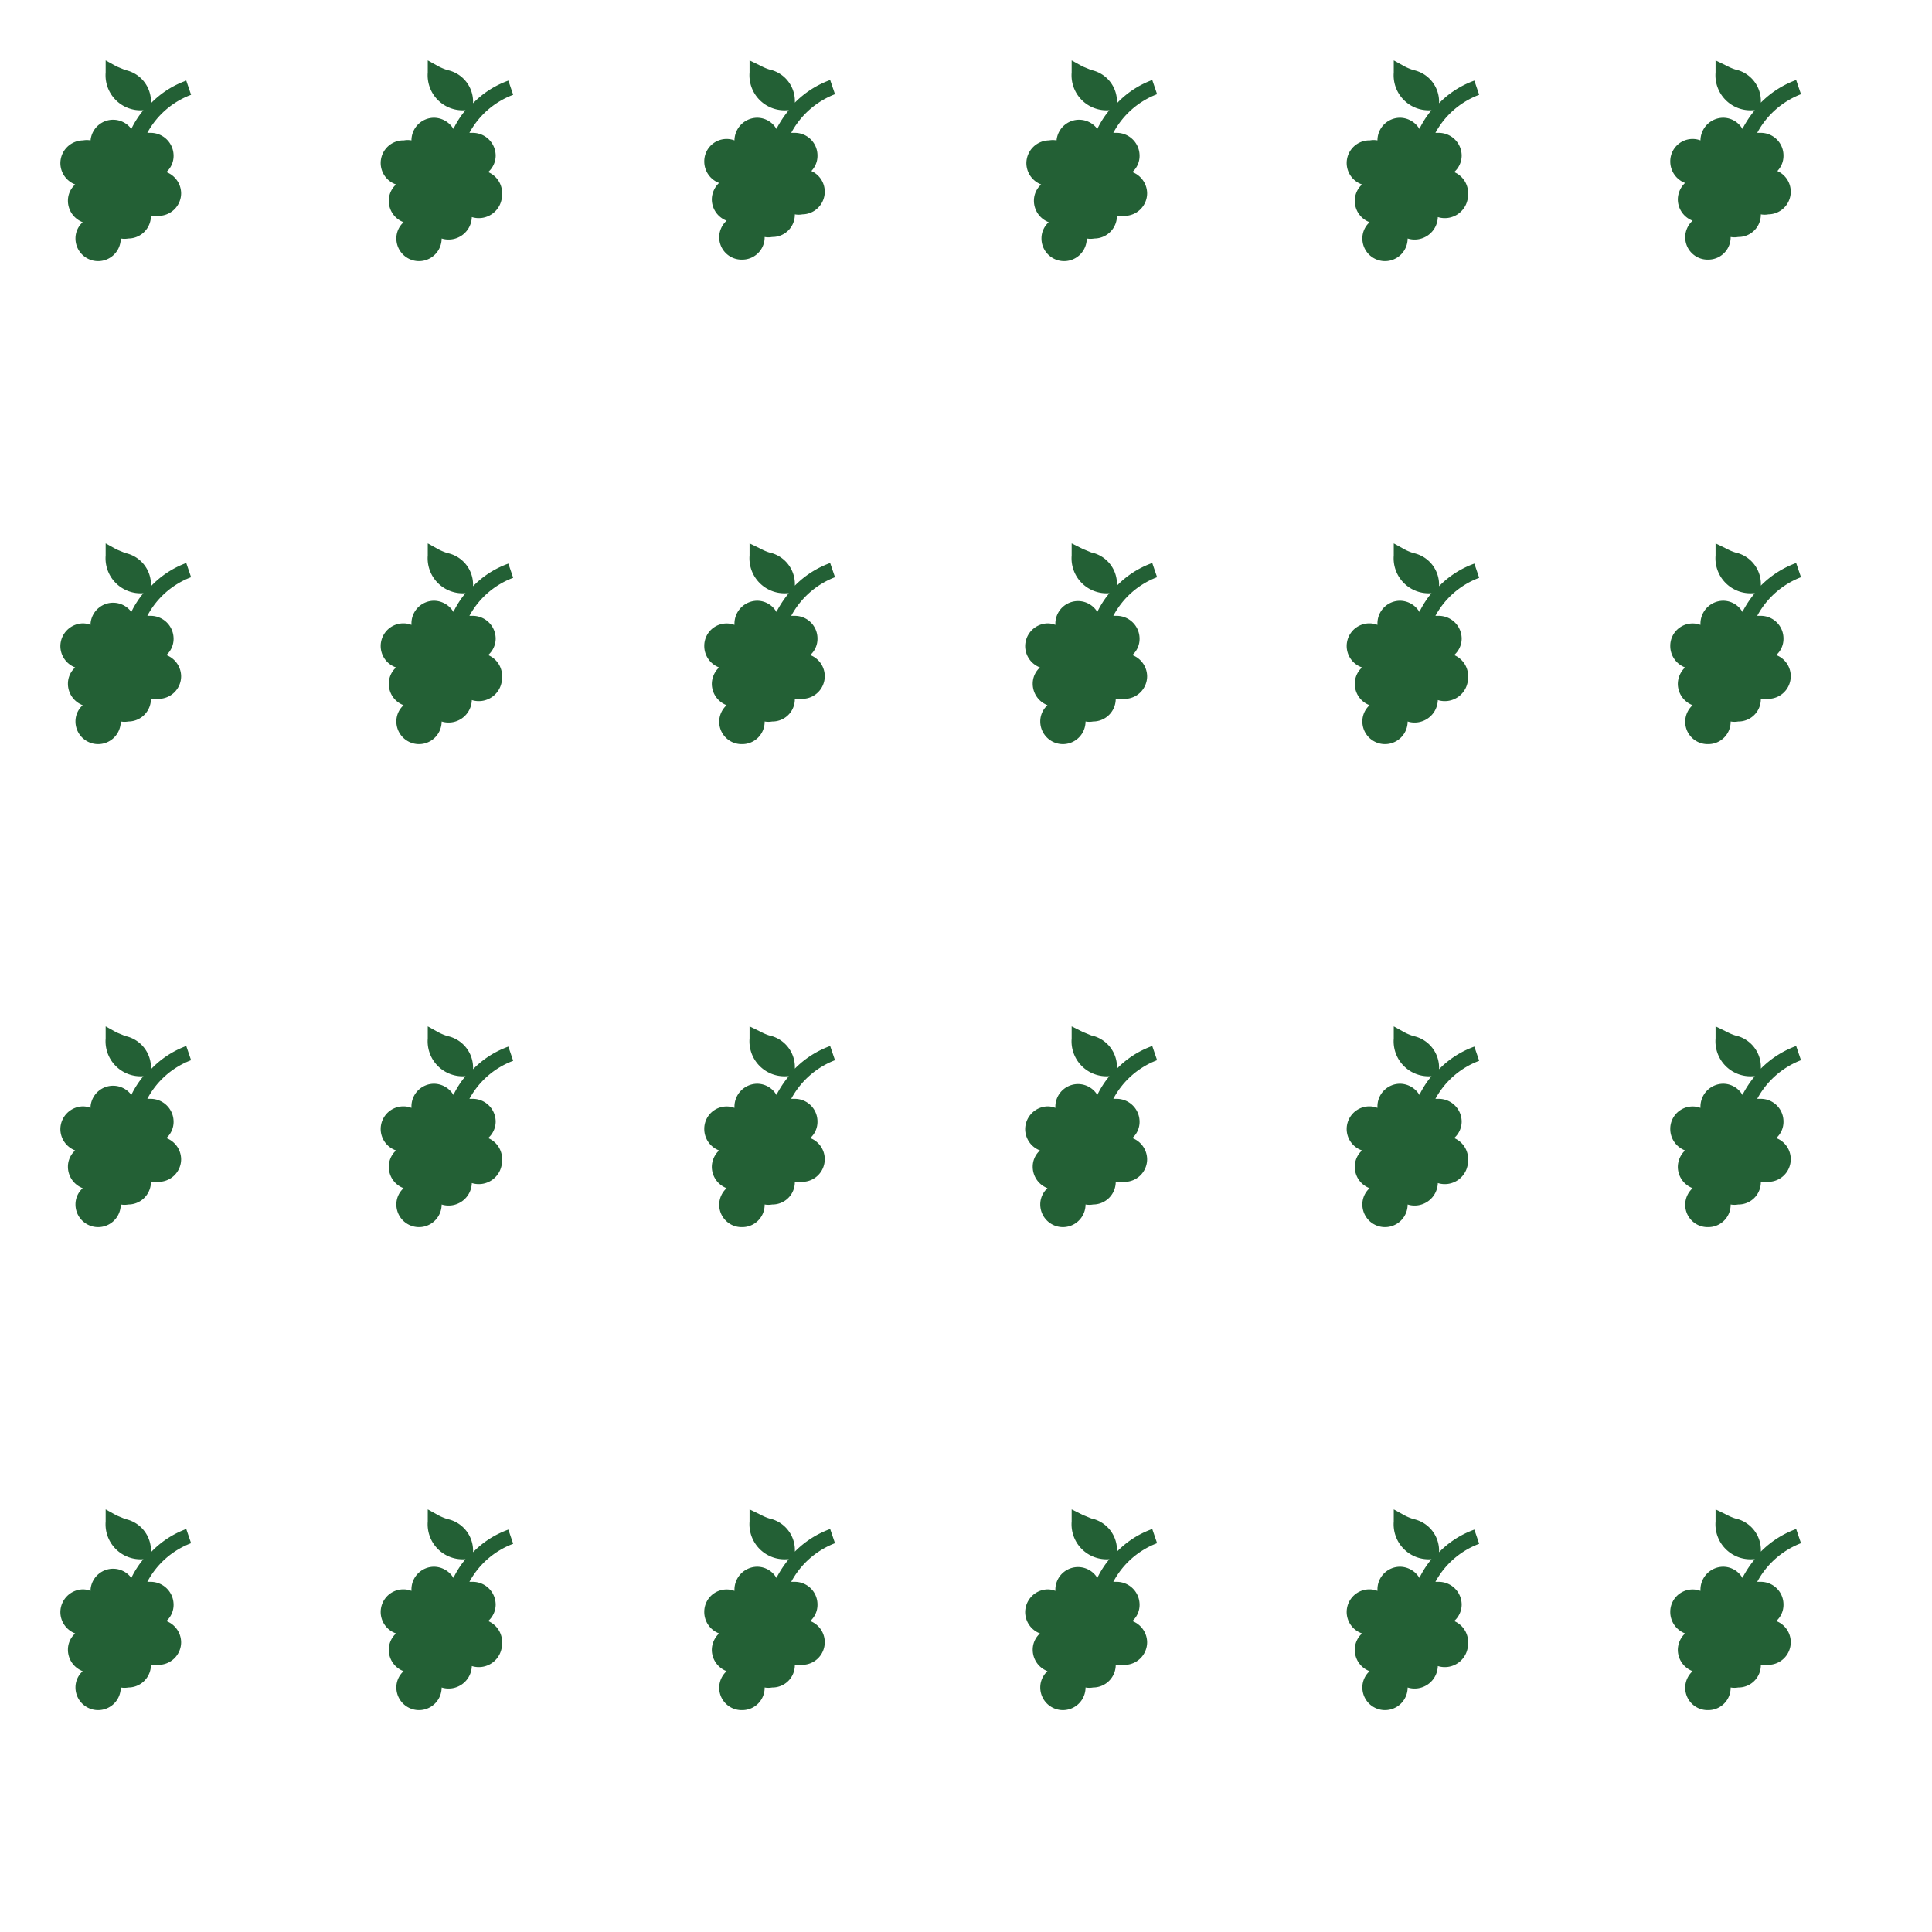 <svg id="Sprites" xmlns="http://www.w3.org/2000/svg" viewBox="0 0 64 64"><defs><style>.cls-1{fill:none;}.cls-2{fill:#236035;}</style></defs><g id="vineyard_poly_grid_sparse_half"><rect id="bbox_64" class="cls-1" width="64" height="64"/><path id="vineyard_grid_sparse" class="cls-2" d="M5.51,5.7a.72.72,0,0,0,.24-.55A.76.76,0,0,0,5,4.4l-.12,0A2.74,2.74,0,0,1,6.33,3.14l-.16-.47A3.08,3.08,0,0,0,5,3.42v0a1.07,1.07,0,0,0-.85-1.1l-.29-.12L3.5,2v.4A1.16,1.16,0,0,0,4.75,3.65h0a3,3,0,0,0-.4.62A.75.75,0,0,0,3,4.65v0a.7.7,0,0,0-.25,0A.76.76,0,0,0,2,5.4a.76.76,0,0,0,.49.71.72.72,0,0,0-.24.54.76.76,0,0,0,.49.71.72.72,0,0,0-.24.54A.75.75,0,0,0,4,7.9v0a.69.69,0,0,0,.25,0A.75.75,0,0,0,5,7.15v0a.69.69,0,0,0,.25,0A.75.75,0,0,0,6,6.4.76.76,0,0,0,5.51,5.7Zm10.66,0a.73.73,0,0,0,.25-.55.76.76,0,0,0-.75-.75l-.12,0A2.74,2.74,0,0,1,17,3.14l-.16-.47a3.08,3.08,0,0,0-1.17.75v0a1.07,1.07,0,0,0-.85-1.1,1.78,1.78,0,0,1-.29-.12L14.17,2v.4a1.16,1.16,0,0,0,1.25,1.25h0a3,3,0,0,0-.4.62.76.76,0,0,0-.64-.37.75.75,0,0,0-.75.75v0a.7.7,0,0,0-.25,0,.75.75,0,0,0-.26,1.46.72.72,0,0,0-.24.54.75.75,0,0,0,.49.71.72.72,0,0,0-.24.54.75.75,0,0,0,1.5,0s0,0,0,0a.77.77,0,0,0,1-.71s0,0,0,0a.77.77,0,0,0,1-.71A.76.76,0,0,0,16.17,5.7Zm10.67,0a.72.72,0,0,0,.24-.55.75.75,0,0,0-.75-.75l-.12,0a2.78,2.78,0,0,1,1.45-1.28l-.16-.47a3.16,3.16,0,0,0-1.17.75v0a1.07,1.07,0,0,0-.85-1.1,1.69,1.69,0,0,1-.28-.12L24.83,2v.4a1.16,1.16,0,0,0,1.25,1.25h.05a3.5,3.5,0,0,0-.41.62.74.74,0,0,0-.64-.37.76.76,0,0,0-.75.75.43.43,0,0,0,0,0,.74.74,0,0,0-1,.7.76.76,0,0,0,.49.71.76.76,0,0,0-.24.54.76.76,0,0,0,.49.71.74.74,0,0,0,.51,1.29.74.74,0,0,0,.75-.75v0a.69.69,0,0,0,.25,0,.74.74,0,0,0,.75-.75v0a.69.69,0,0,0,.25,0,.75.75,0,0,0,.26-1.45ZM5.51,21.7a.72.72,0,0,0,.24-.55A.76.76,0,0,0,5,20.4l-.12,0a2.74,2.74,0,0,1,1.45-1.28l-.16-.47A3.08,3.08,0,0,0,5,19.42v0a1.07,1.07,0,0,0-.85-1.1l-.29-.12L3.5,18v.4a1.16,1.16,0,0,0,1.25,1.25h0a3,3,0,0,0-.4.62A.75.75,0,0,0,3,20.65v.05a.7.7,0,0,0-.25-.05A.76.76,0,0,0,2,21.4a.76.76,0,0,0,.49.71.72.72,0,0,0-.24.54.76.76,0,0,0,.49.71.72.72,0,0,0-.24.54.75.75,0,0,0,1.5,0v0a.69.69,0,0,0,.25,0A.75.75,0,0,0,5,23.15v0a.69.69,0,0,0,.25,0A.75.75,0,0,0,6,22.4.76.76,0,0,0,5.51,21.7Zm10.66,0a.73.73,0,0,0,.25-.55.76.76,0,0,0-.75-.75l-.12,0A2.74,2.74,0,0,1,17,19.14l-.16-.47a3.08,3.08,0,0,0-1.17.75v0a1.07,1.07,0,0,0-.85-1.1,1.78,1.78,0,0,1-.29-.12L14.17,18v.4a1.16,1.16,0,0,0,1.25,1.25h0a3,3,0,0,0-.4.62.76.76,0,0,0-.64-.37.75.75,0,0,0-.75.75v.05a.7.7,0,0,0-.25-.05.75.75,0,0,0-.26,1.46.72.72,0,0,0-.24.54.75.75,0,0,0,.49.71.72.72,0,0,0-.24.54.75.75,0,0,0,1.5,0s0,0,0,0a.77.77,0,0,0,1-.71s0,0,0,0a.77.77,0,0,0,1-.71A.76.76,0,0,0,16.17,21.7Zm10.67,0a.72.72,0,0,0,.24-.55.75.75,0,0,0-.75-.75l-.12,0a2.78,2.78,0,0,1,1.45-1.28l-.16-.47a3.16,3.16,0,0,0-1.17.75v0a1.07,1.07,0,0,0-.85-1.1,1.69,1.69,0,0,1-.28-.12L24.83,18v.4a1.16,1.16,0,0,0,1.25,1.25h.05a3.5,3.5,0,0,0-.41.62.74.74,0,0,0-.64-.37.76.76,0,0,0-.75.75.43.43,0,0,0,0,.05.74.74,0,0,0-1,.7.76.76,0,0,0,.49.71.76.76,0,0,0-.24.54.76.76,0,0,0,.49.71.74.74,0,0,0,.51,1.29.74.74,0,0,0,.75-.75v0a.69.69,0,0,0,.25,0,.74.74,0,0,0,.75-.75v0a.69.69,0,0,0,.25,0,.75.75,0,0,0,.26-1.45Z"/><path id="vineyard_grid_sparse-2" data-name="vineyard_grid_sparse" class="cls-2" d="M5.51,37.7a.72.72,0,0,0,.24-.55A.76.76,0,0,0,5,36.4l-.12,0a2.74,2.74,0,0,1,1.45-1.28l-.16-.47A3.08,3.08,0,0,0,5,35.42v0a1.07,1.07,0,0,0-.85-1.1l-.29-.12L3.5,34v.4a1.16,1.16,0,0,0,1.25,1.25h0a3,3,0,0,0-.4.62A.75.75,0,0,0,3,36.65v.05a.7.7,0,0,0-.25-.05A.76.76,0,0,0,2,37.4a.76.76,0,0,0,.49.71.72.72,0,0,0-.24.54.76.76,0,0,0,.49.71.72.72,0,0,0-.24.54.75.75,0,0,0,1.5,0v0a.69.69,0,0,0,.25,0A.75.75,0,0,0,5,39.15v0a.69.69,0,0,0,.25,0A.75.75,0,0,0,6,38.4.76.76,0,0,0,5.51,37.7Zm10.66,0a.73.73,0,0,0,.25-.55.76.76,0,0,0-.75-.75l-.12,0A2.74,2.74,0,0,1,17,35.14l-.16-.47a3.08,3.08,0,0,0-1.17.75v0a1.07,1.07,0,0,0-.85-1.1,1.78,1.78,0,0,1-.29-.12L14.17,34v.4a1.16,1.16,0,0,0,1.25,1.25h0a3,3,0,0,0-.4.62.76.76,0,0,0-.64-.37.75.75,0,0,0-.75.75v.05a.7.7,0,0,0-.25-.05.75.75,0,0,0-.26,1.46.72.72,0,0,0-.24.54.75.75,0,0,0,.49.71.72.72,0,0,0-.24.54.75.75,0,0,0,1.5,0v0a.77.77,0,0,0,1-.71v0a.77.77,0,0,0,1-.71A.76.76,0,0,0,16.17,37.7Zm10.67,0a.72.72,0,0,0,.24-.55.75.75,0,0,0-.75-.75l-.12,0a2.78,2.78,0,0,1,1.45-1.28l-.16-.47a3.16,3.16,0,0,0-1.17.75v0a1.07,1.07,0,0,0-.85-1.1,1.69,1.69,0,0,1-.28-.12L24.83,34v.4a1.16,1.16,0,0,0,1.25,1.25h.05a3.5,3.5,0,0,0-.41.62.74.74,0,0,0-.64-.37.76.76,0,0,0-.75.75.43.43,0,0,0,0,.05.74.74,0,0,0-1,.7.76.76,0,0,0,.49.71.76.76,0,0,0-.24.54.76.76,0,0,0,.49.71.74.74,0,0,0,.51,1.29.74.74,0,0,0,.75-.75v0a.69.69,0,0,0,.25,0,.74.74,0,0,0,.75-.75v0a.69.69,0,0,0,.25,0,.75.75,0,0,0,.26-1.45ZM5.51,53.7a.72.72,0,0,0,.24-.55A.76.76,0,0,0,5,52.4l-.12,0a2.74,2.74,0,0,1,1.45-1.28l-.16-.47A3.08,3.08,0,0,0,5,51.42v0a1.07,1.07,0,0,0-.85-1.1l-.29-.12L3.5,50v.4a1.16,1.16,0,0,0,1.25,1.25h0a3,3,0,0,0-.4.62A.75.75,0,0,0,3,52.65v.05a.7.7,0,0,0-.25-.05A.76.76,0,0,0,2,53.4a.76.76,0,0,0,.49.71.72.72,0,0,0-.24.54.76.76,0,0,0,.49.71.72.72,0,0,0-.24.54.75.75,0,0,0,1.5,0v0a.69.69,0,0,0,.25,0A.75.75,0,0,0,5,55.15v0a.69.69,0,0,0,.25,0A.75.75,0,0,0,6,54.4.76.76,0,0,0,5.51,53.7Zm10.66,0a.73.73,0,0,0,.25-.55.76.76,0,0,0-.75-.75l-.12,0A2.74,2.74,0,0,1,17,51.14l-.16-.47a3.08,3.08,0,0,0-1.17.75v0a1.07,1.07,0,0,0-.85-1.1,1.78,1.78,0,0,1-.29-.12L14.17,50v.4a1.16,1.16,0,0,0,1.25,1.25h0a3,3,0,0,0-.4.62.76.76,0,0,0-.64-.37.75.75,0,0,0-.75.75v.05a.7.7,0,0,0-.25-.05.75.75,0,0,0-.26,1.46.72.72,0,0,0-.24.54.75.75,0,0,0,.49.71.72.72,0,0,0-.24.54.75.75,0,0,0,1.5,0v0a.77.77,0,0,0,1-.71v0a.77.77,0,0,0,1-.71A.76.76,0,0,0,16.17,53.7Zm10.67,0a.72.72,0,0,0,.24-.55.75.75,0,0,0-.75-.75l-.12,0a2.78,2.78,0,0,1,1.45-1.28l-.16-.47a3.16,3.16,0,0,0-1.17.75v0a1.07,1.07,0,0,0-.85-1.1,1.69,1.69,0,0,1-.28-.12L24.83,50v.4a1.16,1.16,0,0,0,1.25,1.25h.05a3.5,3.5,0,0,0-.41.62.74.74,0,0,0-.64-.37.76.76,0,0,0-.75.75.43.43,0,0,0,0,.05.74.74,0,0,0-1,.7.76.76,0,0,0,.49.71.76.76,0,0,0-.24.54.76.76,0,0,0,.49.71.74.74,0,0,0,.51,1.29.74.74,0,0,0,.75-.75v0a.69.69,0,0,0,.25,0,.74.74,0,0,0,.75-.75v0a.69.69,0,0,0,.25,0,.75.75,0,0,0,.26-1.45Z"/><path id="vineyard_grid_sparse-3" data-name="vineyard_grid_sparse" class="cls-2" d="M37.51,5.7a.72.72,0,0,0,.24-.55A.76.76,0,0,0,37,4.4l-.12,0a2.74,2.74,0,0,1,1.45-1.28l-.16-.47A3.08,3.08,0,0,0,37,3.42v0a1.07,1.07,0,0,0-.85-1.1l-.29-.12L35.5,2v.4a1.16,1.16,0,0,0,1.25,1.25h0a3,3,0,0,0-.4.62A.75.75,0,0,0,35,4.65v0a.7.7,0,0,0-.25,0A.76.76,0,0,0,34,5.4a.76.76,0,0,0,.49.71.72.72,0,0,0-.24.54.76.76,0,0,0,.49.71.72.72,0,0,0-.24.54.75.75,0,0,0,1.5,0v0a.69.69,0,0,0,.25,0A.75.75,0,0,0,37,7.15v0a.69.69,0,0,0,.25,0A.75.75,0,0,0,38,6.4.76.76,0,0,0,37.51,5.7Zm10.66,0a.73.73,0,0,0,.25-.55.76.76,0,0,0-.75-.75l-.12,0A2.74,2.74,0,0,1,49,3.14l-.16-.47a3.08,3.08,0,0,0-1.17.75v0a1.07,1.07,0,0,0-.85-1.1,1.78,1.78,0,0,1-.29-.12L46.17,2v.4a1.16,1.16,0,0,0,1.25,1.25h0a3,3,0,0,0-.4.62.76.76,0,0,0-.64-.37.75.75,0,0,0-.75.75v0a.7.7,0,0,0-.25,0,.75.75,0,0,0-.26,1.46.72.72,0,0,0-.24.54.75.75,0,0,0,.49.71.72.72,0,0,0-.24.54.75.75,0,0,0,1.5,0s0,0,0,0a.77.77,0,0,0,1-.71s0,0,0,0a.77.77,0,0,0,1-.71A.76.76,0,0,0,48.17,5.7Zm10.67,0a.72.72,0,0,0,.24-.55.75.75,0,0,0-.75-.75l-.12,0a2.78,2.78,0,0,1,1.45-1.28l-.16-.47a3.16,3.16,0,0,0-1.17.75v0a1.07,1.07,0,0,0-.85-1.1,1.69,1.69,0,0,1-.28-.12L56.83,2v.4a1.16,1.16,0,0,0,1.25,1.25h.05a3.5,3.5,0,0,0-.41.62.74.74,0,0,0-.64-.37.76.76,0,0,0-.75.75.43.43,0,0,0,0,0,.74.74,0,0,0-1,.7.76.76,0,0,0,.49.71.76.76,0,0,0-.24.54.76.76,0,0,0,.49.71.74.74,0,0,0,.51,1.29.74.74,0,0,0,.75-.75v0a.69.69,0,0,0,.25,0,.74.74,0,0,0,.75-.75v0a.69.69,0,0,0,.25,0,.75.75,0,0,0,.26-1.45Zm-21.33,16a.72.72,0,0,0,.24-.55A.76.76,0,0,0,37,20.4l-.12,0a2.74,2.74,0,0,1,1.45-1.28l-.16-.47a3.08,3.08,0,0,0-1.17.75v0a1.07,1.07,0,0,0-.85-1.1l-.29-.12L35.5,18v.4a1.16,1.16,0,0,0,1.25,1.25h0a3,3,0,0,0-.4.62.75.75,0,0,0-1.39.38v.05a.7.7,0,0,0-.25-.05.76.76,0,0,0-.75.75.76.76,0,0,0,.49.71.72.72,0,0,0-.24.54.76.76,0,0,0,.49.71.72.72,0,0,0-.24.54.75.75,0,0,0,1.5,0v0a.69.69,0,0,0,.25,0,.75.75,0,0,0,.75-.75v0a.69.69,0,0,0,.25,0A.75.75,0,0,0,38,22.4.76.76,0,0,0,37.51,21.7Zm10.66,0a.73.73,0,0,0,.25-.55.76.76,0,0,0-.75-.75l-.12,0A2.74,2.74,0,0,1,49,19.14l-.16-.47a3.08,3.08,0,0,0-1.17.75v0a1.07,1.07,0,0,0-.85-1.1,1.78,1.78,0,0,1-.29-.12L46.17,18v.4a1.16,1.16,0,0,0,1.25,1.25h0a3,3,0,0,0-.4.62.76.76,0,0,0-.64-.37.75.75,0,0,0-.75.75v.05a.7.7,0,0,0-.25-.05.75.75,0,0,0-.26,1.46.72.72,0,0,0-.24.54.75.75,0,0,0,.49.71.72.72,0,0,0-.24.54.75.75,0,0,0,1.5,0s0,0,0,0a.77.77,0,0,0,1-.71s0,0,0,0a.77.77,0,0,0,1-.71A.76.76,0,0,0,48.17,21.7Zm10.67,0a.72.72,0,0,0,.24-.55.75.75,0,0,0-.75-.75l-.12,0a2.78,2.78,0,0,1,1.45-1.28l-.16-.47a3.16,3.16,0,0,0-1.17.75v0a1.07,1.07,0,0,0-.85-1.1,1.69,1.69,0,0,1-.28-.12L56.83,18v.4a1.16,1.16,0,0,0,1.25,1.25h.05a3.5,3.5,0,0,0-.41.62.74.74,0,0,0-.64-.37.76.76,0,0,0-.75.75.43.43,0,0,0,0,.05.74.74,0,0,0-1,.7.76.76,0,0,0,.49.71.76.76,0,0,0-.24.54.76.76,0,0,0,.49.71.74.74,0,0,0,.51,1.29.74.74,0,0,0,.75-.75v0a.69.69,0,0,0,.25,0,.74.74,0,0,0,.75-.75v0a.69.69,0,0,0,.25,0,.75.75,0,0,0,.26-1.45Z"/><path id="vineyard_grid_sparse-4" data-name="vineyard_grid_sparse" class="cls-2" d="M37.51,37.7a.72.72,0,0,0,.24-.55A.76.76,0,0,0,37,36.4l-.12,0a2.74,2.74,0,0,1,1.45-1.28l-.16-.47a3.08,3.08,0,0,0-1.17.75v0a1.07,1.07,0,0,0-.85-1.1l-.29-.12L35.5,34v.4a1.16,1.16,0,0,0,1.25,1.25h0a3,3,0,0,0-.4.62.75.75,0,0,0-1.39.38v.05a.7.7,0,0,0-.25-.05.76.76,0,0,0-.75.75.76.76,0,0,0,.49.71.72.72,0,0,0-.24.54.76.76,0,0,0,.49.71.72.72,0,0,0-.24.54.75.75,0,1,0,1.5,0v0a.69.69,0,0,0,.25,0,.75.75,0,0,0,.75-.75v0a.69.69,0,0,0,.25,0A.75.75,0,0,0,38,38.4.76.76,0,0,0,37.51,37.7Zm10.66,0a.73.73,0,0,0,.25-.55.76.76,0,0,0-.75-.75l-.12,0A2.74,2.74,0,0,1,49,35.14l-.16-.47a3.08,3.08,0,0,0-1.17.75v0a1.07,1.07,0,0,0-.85-1.1,1.78,1.78,0,0,1-.29-.12L46.17,34v.4a1.16,1.16,0,0,0,1.25,1.25h0a3,3,0,0,0-.4.62.76.76,0,0,0-.64-.37.75.75,0,0,0-.75.75v.05a.7.7,0,0,0-.25-.05.75.75,0,0,0-.26,1.46.72.72,0,0,0-.24.54.75.75,0,0,0,.49.71.72.72,0,0,0-.24.54.75.75,0,0,0,1.5,0v0a.77.77,0,0,0,1-.71v0a.77.77,0,0,0,1-.71A.76.76,0,0,0,48.17,37.7Zm10.67,0a.72.72,0,0,0,.24-.55.75.75,0,0,0-.75-.75l-.12,0a2.78,2.78,0,0,1,1.45-1.28l-.16-.47a3.16,3.16,0,0,0-1.17.75v0a1.07,1.07,0,0,0-.85-1.1,1.69,1.69,0,0,1-.28-.12L56.83,34v.4a1.16,1.16,0,0,0,1.25,1.25h.05a3.5,3.5,0,0,0-.41.62.74.74,0,0,0-.64-.37.76.76,0,0,0-.75.75.43.43,0,0,0,0,.05.74.74,0,0,0-1,.7.76.76,0,0,0,.49.71.76.76,0,0,0-.24.54.76.76,0,0,0,.49.71.74.74,0,0,0,.51,1.29.74.74,0,0,0,.75-.75v0a.69.69,0,0,0,.25,0,.74.74,0,0,0,.75-.75v0a.69.69,0,0,0,.25,0,.75.75,0,0,0,.26-1.45Zm-21.33,16a.72.72,0,0,0,.24-.55A.76.76,0,0,0,37,52.4l-.12,0a2.74,2.74,0,0,1,1.45-1.28l-.16-.47a3.08,3.08,0,0,0-1.17.75v0a1.07,1.07,0,0,0-.85-1.1l-.29-.12L35.5,50v.4a1.16,1.16,0,0,0,1.25,1.25h0a3,3,0,0,0-.4.62.75.75,0,0,0-1.39.38v.05a.7.7,0,0,0-.25-.05.76.76,0,0,0-.75.75.76.76,0,0,0,.49.71.72.72,0,0,0-.24.54.76.76,0,0,0,.49.71.72.72,0,0,0-.24.54.75.75,0,1,0,1.5,0v0a.69.69,0,0,0,.25,0,.75.75,0,0,0,.75-.75v0a.69.69,0,0,0,.25,0A.75.75,0,0,0,38,54.4.76.76,0,0,0,37.51,53.7Zm10.66,0a.73.73,0,0,0,.25-.55.76.76,0,0,0-.75-.75l-.12,0A2.74,2.74,0,0,1,49,51.14l-.16-.47a3.08,3.08,0,0,0-1.17.75v0a1.07,1.07,0,0,0-.85-1.1,1.78,1.78,0,0,1-.29-.12L46.17,50v.4a1.16,1.16,0,0,0,1.25,1.25h0a3,3,0,0,0-.4.62.76.76,0,0,0-.64-.37.75.75,0,0,0-.75.75v.05a.7.7,0,0,0-.25-.05.75.75,0,0,0-.26,1.46.72.72,0,0,0-.24.54.75.75,0,0,0,.49.71.72.72,0,0,0-.24.54.75.75,0,0,0,1.5,0v0a.77.77,0,0,0,1-.71v0a.77.77,0,0,0,1-.71A.76.76,0,0,0,48.17,53.7Zm10.67,0a.72.72,0,0,0,.24-.55.75.75,0,0,0-.75-.75l-.12,0a2.78,2.78,0,0,1,1.45-1.28l-.16-.47a3.16,3.16,0,0,0-1.17.75v0a1.07,1.07,0,0,0-.85-1.1,1.69,1.69,0,0,1-.28-.12L56.83,50v.4a1.16,1.16,0,0,0,1.25,1.25h.05a3.5,3.5,0,0,0-.41.62.74.74,0,0,0-.64-.37.76.76,0,0,0-.75.75.43.43,0,0,0,0,.05.74.74,0,0,0-1,.7.76.76,0,0,0,.49.71.76.76,0,0,0-.24.54.76.76,0,0,0,.49.71.74.74,0,0,0,.51,1.29.74.74,0,0,0,.75-.75v0a.69.69,0,0,0,.25,0,.74.74,0,0,0,.75-.75v0a.69.69,0,0,0,.25,0,.75.75,0,0,0,.26-1.45Z"/></g></svg>
